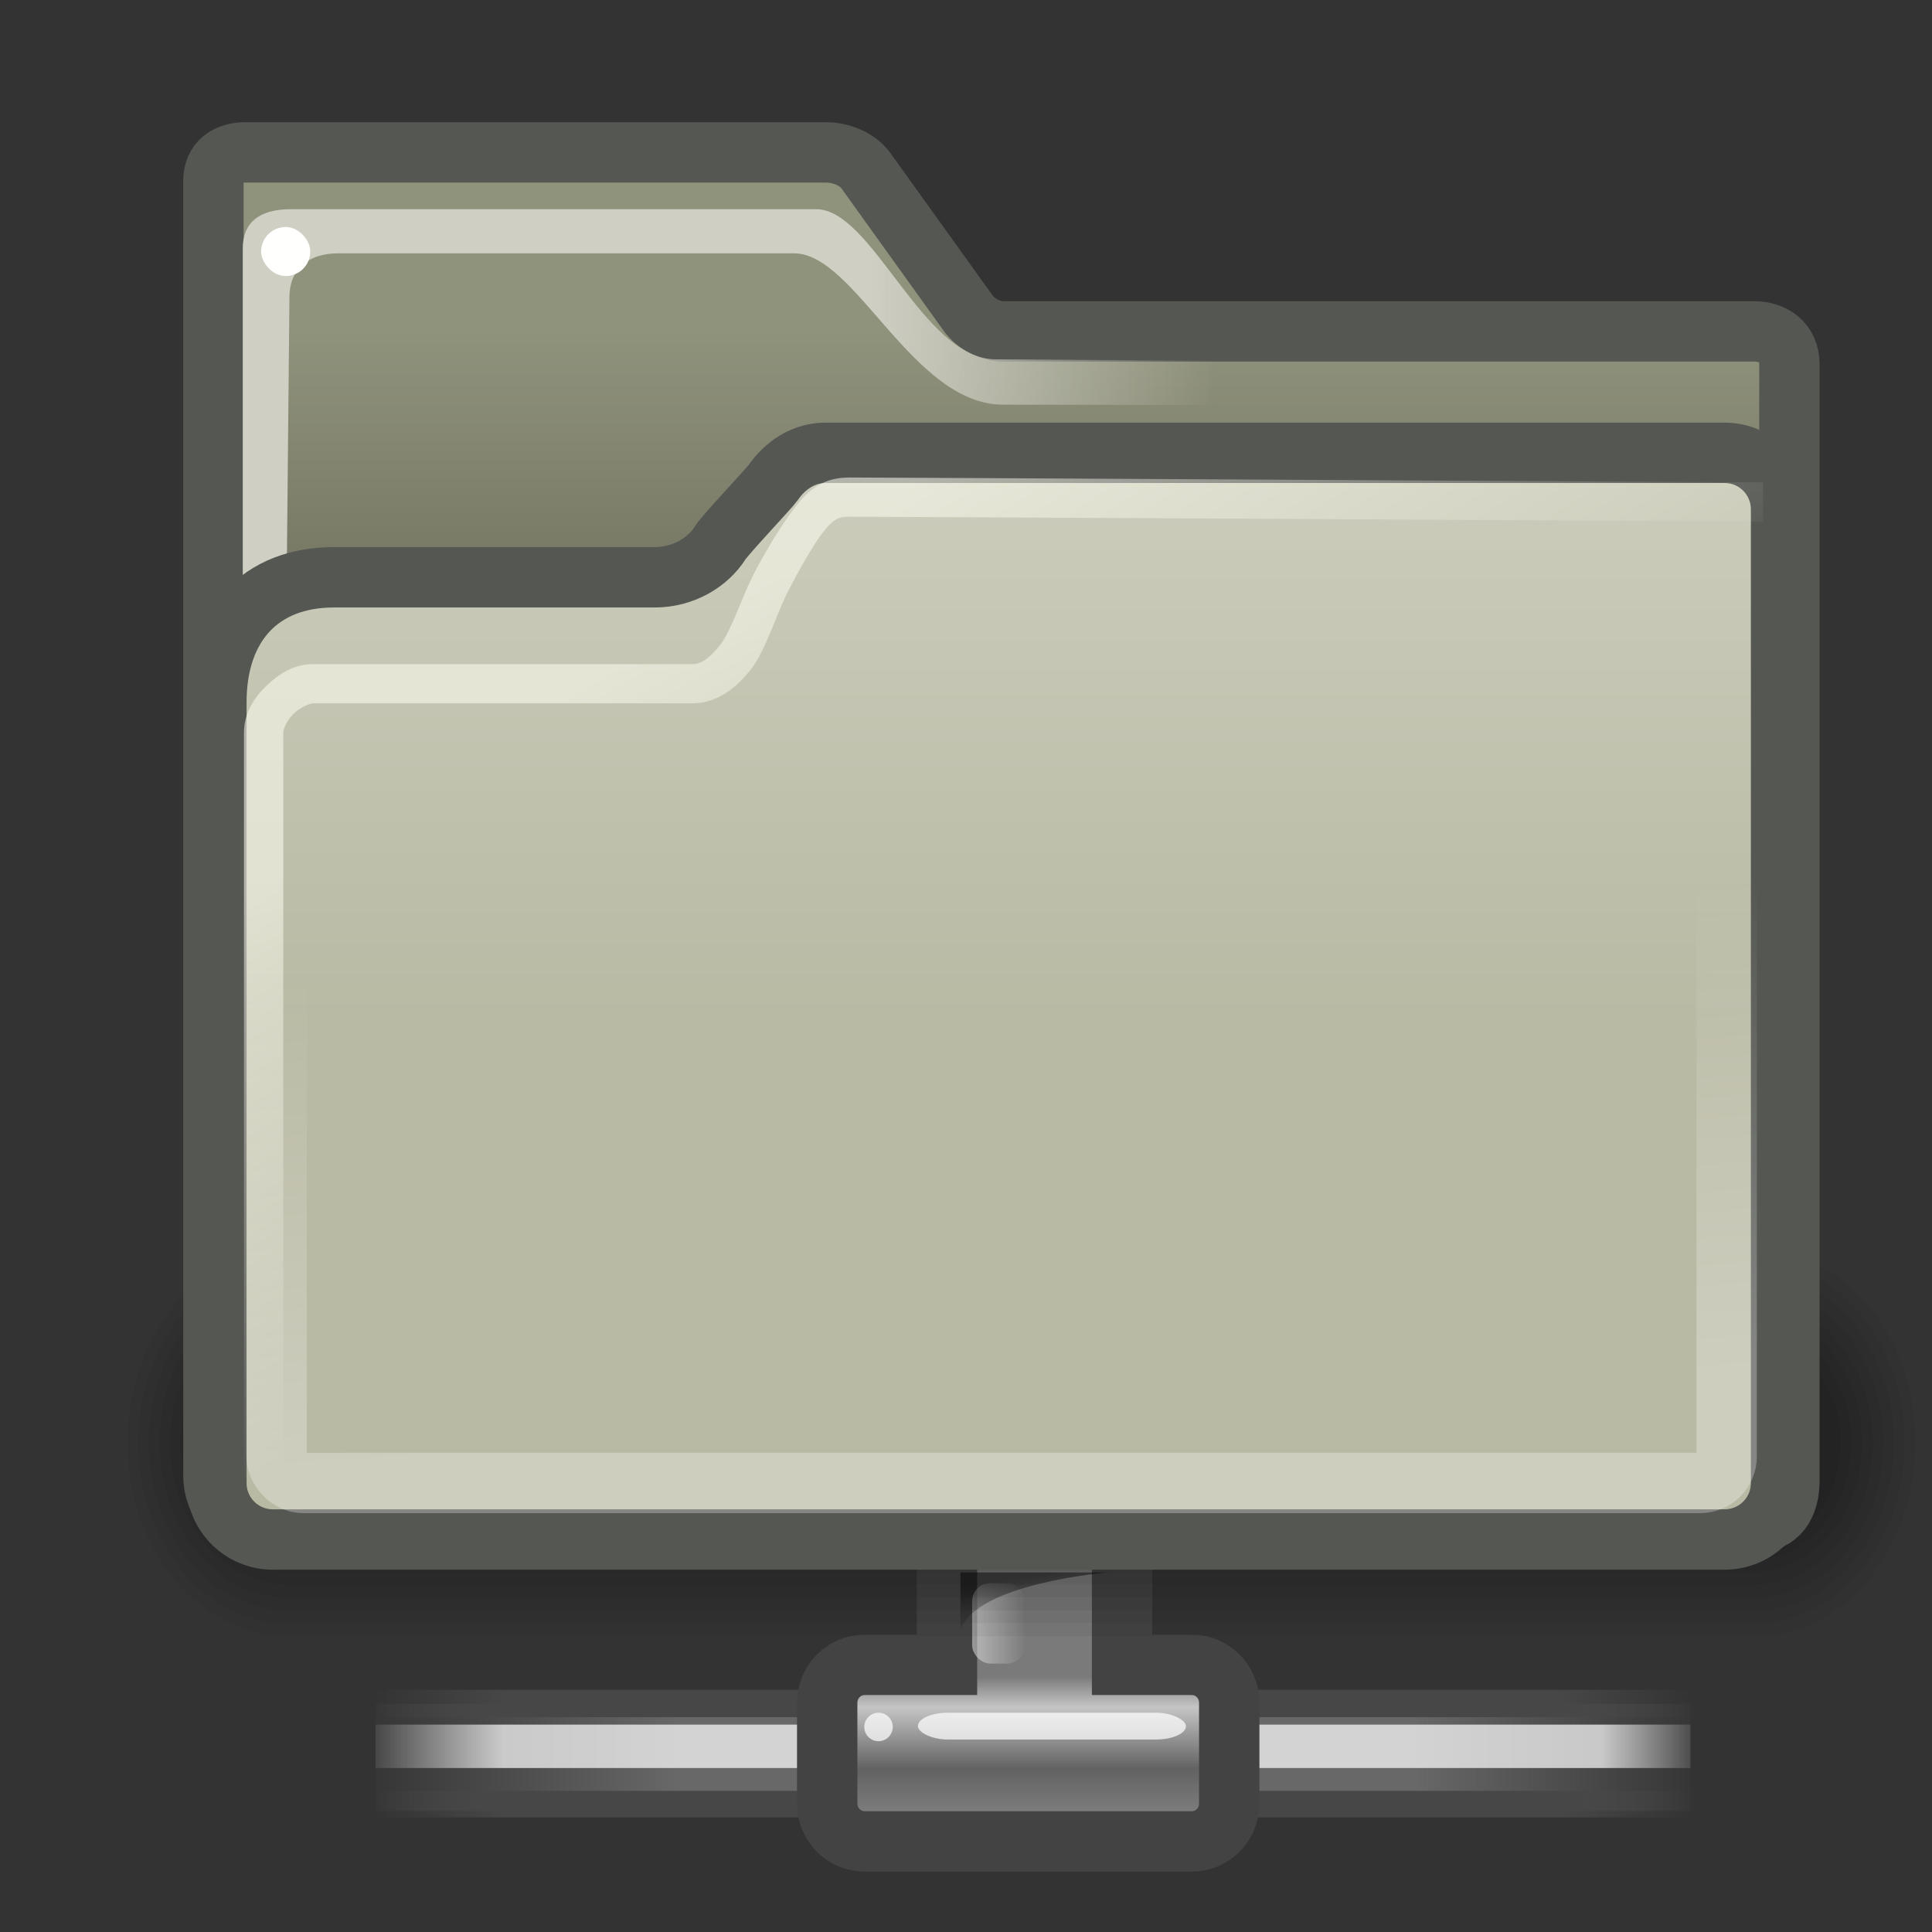 <?xml version="1.0" encoding="UTF-8" standalone="no"?>
<!-- Created with Inkscape (http://www.inkscape.org/) -->
<svg
   xmlns:dc="http://purl.org/dc/elements/1.1/"
   xmlns:cc="http://web.resource.org/cc/"
   xmlns:rdf="http://www.w3.org/1999/02/22-rdf-syntax-ns#"
   xmlns:svg="http://www.w3.org/2000/svg"
   xmlns="http://www.w3.org/2000/svg"
   xmlns:xlink="http://www.w3.org/1999/xlink"
   xmlns:sodipodi="http://sodipodi.sourceforge.net/DTD/sodipodi-0.dtd"
   xmlns:inkscape="http://www.inkscape.org/namespaces/inkscape"
   version="1.0"
   x="0"
   y="0"
   width="32"
   height="32"
   id="svg1"
   sodipodi:version="0.32"
   inkscape:version="0.44"
   sodipodi:docname="folder-remote.svg"
   sodipodi:docbase="/home/lapo/Icone/cvs/gnome-icon-theme/32x32/places"
   inkscape:export-filename="/home/jimmac/src/cvs/gnome/gnome-icon-theme/32x32/places/folder-remote.png"
   inkscape:export-xdpi="90.000000"
   inkscape:export-ydpi="90.000000"
   inkscape:output_extension="org.inkscape.output.svg.inkscape">
  <rect width="100%" height="100%" fill="#333333" stroke="none"/>
  <sodipodi:namedview
     id="base"
     pagecolor="#ffffff"
     bordercolor="#666666"
     borderopacity="0.157"
     inkscape:pageopacity="0.0"
     inkscape:pageshadow="2"
     inkscape:window-width="1201"
     inkscape:window-height="908"
     inkscape:cy="-0.18339708"
     inkscape:cx="33.980335"
     inkscape:zoom="1"
     inkscape:document-units="px"
     showgrid="true"
     inkscape:window-x="713"
     inkscape:window-y="218"
     inkscape:current-layer="layer1"
     inkscape:showpageshadow="false"
     width="32px"
     height="32px" />
  <defs
     id="defs3">
    <linearGradient
       id="linearGradient4734">
      <stop
         style="stop-color:#cccdbc;stop-opacity:1;"
         offset="0"
         id="stop4736" />
      <stop
         style="stop-color:#b9baa4;stop-opacity:1;"
         offset="1"
         id="stop4738" />
    </linearGradient>
    <linearGradient
       id="linearGradient356">
      <stop
         style="stop-color:#fffff3;stop-opacity:0.545;"
         offset="0"
         id="stop357" />
      <stop
         style="stop-color:#fffff3;stop-opacity:0;"
         offset="1"
         id="stop358" />
    </linearGradient>
    <linearGradient
       id="linearGradient311">
      <stop
         style="stop-color:#cfcfc4;stop-opacity:1;"
         offset="0"
         id="stop312" />
      <stop
         style="stop-color:#cfcfc4;stop-opacity:1;"
         offset="0.327"
         id="stop335" />
      <stop
         style="stop-color:#cfcfc4;stop-opacity:0;"
         offset="1"
         id="stop313" />
    </linearGradient>
    <linearGradient
       id="linearGradient235">
      <stop
         style="stop-color:#676756;stop-opacity:1;"
         offset="0"
         id="stop236" />
      <stop
         style="stop-color:#90937c;stop-opacity:1;"
         offset="1"
         id="stop237" />
    </linearGradient>
    <linearGradient
       id="linearGradient2339"
       inkscape:collect="always">
      <stop
         id="stop2341"
         offset="0"
         style="stop-color:#ffffff;stop-opacity:1;" />
      <stop
         id="stop2343"
         offset="1"
         style="stop-color:#ffffff;stop-opacity:0;" />
    </linearGradient>
    <linearGradient
       inkscape:collect="always"
       xlink:href="#linearGradient2339"
       id="linearGradient2250"
       gradientUnits="userSpaceOnUse"
       x1="25.851"
       y1="37.625"
       x2="24.996"
       y2="25.25"
       gradientTransform="matrix(0.651,0,0,0.649,0.726,-1.019)" />
    <linearGradient
       inkscape:collect="always"
       xlink:href="#linearGradient356"
       id="linearGradient2254"
       gradientUnits="userSpaceOnUse"
       gradientTransform="matrix(0.525,0,0,0.805,0.611,-1.249)"
       x1="18.513"
       y1="15.211"
       x2="22.806"
       y2="25.896" />
    <linearGradient
       inkscape:collect="always"
       xlink:href="#linearGradient4734"
       id="linearGradient2257"
       gradientUnits="userSpaceOnUse"
       gradientTransform="matrix(0.417,0,0,0.245,1.233,6.866)"
       x1="24.588"
       y1="1.899"
       x2="24.588"
       y2="40.859" />
    <linearGradient
       inkscape:collect="always"
       xlink:href="#linearGradient311"
       id="linearGradient2260"
       gradientUnits="userSpaceOnUse"
       gradientTransform="matrix(0.315,0,0,0.557,1.216,-0.102)"
       x1="32.828"
       y1="7.921"
       x2="60.071"
       y2="7.868" />
    <linearGradient
       inkscape:collect="always"
       xlink:href="#linearGradient235"
       id="linearGradient2264"
       gradientUnits="userSpaceOnUse"
       gradientTransform="matrix(0.449,0,0,0.399,1.216,-0.421)"
       x1="24.866"
       y1="31.315"
       x2="24.866"
       y2="14.651" />
    <linearGradient
       id="linearGradient10997">
      <stop
         style="stop-color:#000000;stop-opacity:1;"
         offset="0"
         id="stop10999" />
      <stop
         style="stop-color:#000000;stop-opacity:0;"
         offset="1"
         id="stop11001" />
    </linearGradient>
    <linearGradient
       inkscape:collect="always"
       xlink:href="#linearGradient10997"
       id="linearGradient11003"
       x1="19.49"
       y1="6.144"
       x2="19.387"
       y2="8.1"
       gradientUnits="userSpaceOnUse" />
    <linearGradient
       id="linearGradient158">
      <stop
         id="stop159"
         offset="0"
         style="stop-color:#686868;stop-opacity:0;" />
      <stop
         id="stop162"
         offset="0.238"
         style="stop-color:#686868;stop-opacity:1;" />
      <stop
         id="stop163"
         offset="0.781"
         style="stop-color:#686868;stop-opacity:1;" />
      <stop
         id="stop160"
         offset="1"
         style="stop-color:#686868;stop-opacity:0;" />
    </linearGradient>
    <linearGradient
       id="linearGradient272">
      <stop
         id="stop273"
         offset="0"
         style="stop-color:#474747;stop-opacity:0;" />
      <stop
         id="stop275"
         offset="0.1"
         style="stop-color:#474747;stop-opacity:1;" />
      <stop
         id="stop276"
         offset="0.9"
         style="stop-color:#474747;stop-opacity:1;" />
      <stop
         id="stop274"
         offset="1"
         style="stop-color:#474747;stop-opacity:0;" />
    </linearGradient>
    <linearGradient
       id="linearGradient178">
      <stop
         id="stop179"
         offset="0"
         style="stop-color:#ffffff;stop-opacity:0;" />
      <stop
         id="stop180"
         offset="0.108"
         style="stop-color:#ffffff;stop-opacity:0.707;" />
      <stop
         id="stop181"
         offset="0.921"
         style="stop-color:#ffffff;stop-opacity:0.707;" />
      <stop
         id="stop182"
         offset="1"
         style="stop-color:#ffffff;stop-opacity:0;" />
    </linearGradient>
    <linearGradient
       id="linearGradient204">
      <stop
         id="stop205"
         offset="0"
         style="stop-color:#7a7a7a;stop-opacity:1;" />
      <stop
         id="stop207"
         offset="0.198"
         style="stop-color:#c5c5c5;stop-opacity:1;" />
      <stop
         id="stop208"
         offset="0.599"
         style="stop-color:#626262;stop-opacity:1;" />
      <stop
         id="stop206"
         offset="1"
         style="stop-color:#888888;stop-opacity:1;" />
    </linearGradient>
    <linearGradient
       id="linearGradient218">
      <stop
         id="stop219"
         offset="0"
         style="stop-color:#ffffff;stop-opacity:0.449;" />
      <stop
         id="stop222"
         offset="1"
         style="stop-color:#ffffff;stop-opacity:0;" />
    </linearGradient>
    <linearGradient
       id="linearGradient264">
      <stop
         id="stop265"
         offset="0"
         style="stop-color:#000000;stop-opacity:0.503;" />
      <stop
         id="stop266"
         offset="1"
         style="stop-color:#000000;stop-opacity:0;" />
    </linearGradient>
    <linearGradient
       inkscape:collect="always"
       xlink:href="#linearGradient264"
       id="linearGradient2517"
       gradientUnits="userSpaceOnUse"
       gradientTransform="matrix(0.36,0,0,0.548,6.78,9.695)"
       x1="28.633"
       y1="29.943"
       x2="28.784"
       y2="31.49" />
    <linearGradient
       inkscape:collect="always"
       xlink:href="#linearGradient218"
       id="linearGradient2520"
       gradientUnits="userSpaceOnUse"
       gradientTransform="matrix(0.506,0,0,0.769,-2.284,9.796)"
       x1="36.373"
       y1="22.228"
       x2="38.105"
       y2="22.228" />
    <linearGradient
       inkscape:collect="always"
       xlink:href="#linearGradient204"
       id="linearGradient2523"
       gradientUnits="userSpaceOnUse"
       gradientTransform="matrix(0.437,0,0,0.455,6.78,10.347)"
       x1="23.1"
       y1="38.297"
       x2="23.1"
       y2="43.915" />
    <linearGradient
       inkscape:collect="always"
       xlink:href="#linearGradient178"
       id="linearGradient2526"
       gradientUnits="userSpaceOnUse"
       gradientTransform="matrix(1.633,0,0,6.556313e-2,3.242,21.199)"
       x1="1.642"
       y1="117.827"
       x2="15.343"
       y2="117.827" />
    <linearGradient
       inkscape:collect="always"
       xlink:href="#linearGradient272"
       id="linearGradient2529"
       gradientUnits="userSpaceOnUse"
       gradientTransform="matrix(4.868,0,0,0.101,3.242,-6.004)"
       x1="0.612"
       y1="372.578"
       x2="5.086"
       y2="372.578" />
    <linearGradient
       inkscape:collect="always"
       xlink:href="#linearGradient272"
       id="linearGradient2532"
       gradientUnits="userSpaceOnUse"
       gradientTransform="matrix(4.868,0,0,9.820375e-2,3.242,-6.706)"
       x1="0.612"
       y1="372.578"
       x2="5.086"
       y2="372.578" />
    <linearGradient
       inkscape:collect="always"
       xlink:href="#linearGradient158"
       id="linearGradient2535"
       gradientUnits="userSpaceOnUse"
       gradientTransform="matrix(1.633,0,0,0.162,3.242,10.018)"
       x1="1.642"
       y1="117.827"
       x2="15.343"
       y2="117.827" />
  </defs>
  <g
     inkscape:groupmode="layer"
     id="layer1"
     inkscape:label="pixmap"
     style="display:inline">
    <rect
       inkscape:r_cy="true"
       inkscape:r_cx="true"
       y="28.22"
       x="6.221"
       height="1.776"
       width="21.779"
       id="rect69"
       style="color:black;fill:url(#linearGradient2535);fill-opacity:1;fill-rule:nonzero;stroke:none;stroke-width:1;stroke-linecap:butt;stroke-linejoin:miter;marker:none;marker-start:none;marker-mid:none;marker-end:none;stroke-miterlimit:4;stroke-dashoffset:0;stroke-opacity:1;visibility:visible;display:block;overflow:visible" />
    <rect
       inkscape:r_cy="true"
       inkscape:r_cx="true"
       y="29.663"
       x="6.221"
       height="0.439"
       width="21.779"
       id="rect255"
       style="color:black;fill:url(#linearGradient2532);fill-opacity:1;fill-rule:nonzero;stroke:none;stroke-width:1;stroke-linecap:butt;stroke-linejoin:miter;marker:none;marker-start:none;marker-mid:none;marker-end:none;stroke-miterlimit:4;stroke-dashoffset:0;stroke-opacity:1;visibility:visible;display:block;overflow:visible" />
    <rect
       inkscape:r_cy="true"
       inkscape:r_cx="true"
       y="27.988"
       x="6.221"
       height="0.454"
       width="21.779"
       id="rect250"
       style="color:black;fill:url(#linearGradient2529);fill-opacity:1;fill-rule:nonzero;stroke:none;stroke-width:1;stroke-linecap:butt;stroke-linejoin:miter;marker:none;marker-start:none;marker-mid:none;marker-end:none;stroke-miterlimit:4;stroke-dashoffset:0;stroke-opacity:1;visibility:visible;display:block;overflow:visible" />
    <rect
       inkscape:r_cy="true"
       inkscape:r_cx="true"
       y="28.565"
       x="6.221"
       height="0.719"
       width="21.779"
       id="rect176"
       style="color:black;fill:url(#linearGradient2526);fill-opacity:1;fill-rule:nonzero;stroke:none;stroke-width:1;stroke-linecap:butt;stroke-linejoin:miter;marker:none;marker-start:none;marker-mid:none;marker-end:none;stroke-miterlimit:4;stroke-dashoffset:0;stroke-opacity:1;visibility:visible;display:block;overflow:visible" />
    <path
       inkscape:r_cy="true"
       inkscape:r_cx="true"
       id="rect183"
       d="M 16.309,23.544 C 15.962,23.544 15.685,23.823 15.685,24.174 L 15.685,27.575 L 14.325,27.575 C 13.978,27.575 13.701,27.854 13.701,28.205 L 13.701,29.87 C 13.701,30.221 13.978,30.5 14.325,30.5 L 19.736,30.5 C 20.084,30.5 20.36,30.221 20.36,29.87 L 20.36,28.205 C 20.36,27.854 20.084,27.575 19.736,27.575 L 18.585,27.575 L 18.585,24.174 C 18.585,23.823 18.308,23.544 17.96,23.544 L 16.309,23.544 z "
       style="color:black;fill:url(#linearGradient2523);fill-opacity:1;fill-rule:nonzero;stroke:#434343;stroke-width:1;stroke-linecap:butt;stroke-linejoin:miter;marker:none;marker-start:none;marker-mid:none;marker-end:none;stroke-miterlimit:4;stroke-dashoffset:0;stroke-opacity:1;visibility:visible;display:block;overflow:visible" />
    <rect
       inkscape:r_cy="true"
       inkscape:r_cx="true"
       ry="0.3"
       rx="0.3"
       y="26.222"
       x="16.102"
       height="1.332"
       width="0.876"
       id="rect209"
       style="color:black;fill:url(#linearGradient2520);fill-opacity:1;fill-rule:nonzero;stroke:none;stroke-width:1;stroke-linecap:butt;stroke-linejoin:miter;marker:none;marker-start:none;marker-mid:none;marker-end:none;stroke-miterlimit:4;stroke-dashoffset:0;stroke-opacity:1;visibility:visible;display:block;overflow:visible" />
    <path
       inkscape:r_cy="true"
       inkscape:r_cx="true"
       sodipodi:nodetypes="cccc"
       id="path258"
       d="M 18.364,26.044 L 15.908,26.044 C 15.908,26.044 15.908,26.793 15.908,27.008 C 16.151,26.218 18.364,26.044 18.364,26.044 z "
       style="color:black;fill:url(#linearGradient2517);fill-opacity:1;fill-rule:nonzero;stroke:none;stroke-width:1;stroke-linecap:butt;stroke-linejoin:miter;marker:none;marker-start:none;marker-mid:none;marker-end:none;stroke-miterlimit:4;stroke-dashoffset:0;stroke-opacity:1;visibility:visible;display:block;overflow:visible" />
    <g
       inkscape:r_cy="true"
       inkscape:r_cx="true"
       style="fill:white;fill-opacity:0.72"
       id="g236"
       transform="matrix(0.444,0,0,0.444,6.323,10.608)">
      <rect
         inkscape:r_cy="true"
         inkscape:r_cx="true"
         ry="1.126"
         rx="1.126"
         y="40"
         x="20"
         height="1"
         width="10"
         id="rect226"
         style="color:black;fill-rule:nonzero;stroke:none;stroke-width:1.14;stroke-linecap:round;stroke-linejoin:round;marker:none;marker-start:none;marker-mid:none;marker-end:none;stroke-miterlimit:4;stroke-dashoffset:0;stroke-opacity:1;visibility:visible;display:block;overflow:visible" />
      <path
         inkscape:r_cy="true"
         inkscape:r_cx="true"
         transform="translate(6.25e-2,-9.375e-2)"
         d="M 19 40.625 A 0.531 0.531 0 1 1  17.938,40.625 A 0.531 0.531 0 1 1  19 40.625 z"
         sodipodi:ry="0.53125"
         sodipodi:rx="0.53125"
         sodipodi:cy="40.625"
         sodipodi:cx="18.46875"
         id="path235"
         style="color:black;fill-rule:nonzero;stroke:none;stroke-width:1.14;stroke-linecap:round;stroke-linejoin:round;marker:none;marker-start:none;marker-mid:none;marker-end:none;stroke-miterlimit:4;stroke-dashoffset:0;stroke-opacity:1;visibility:visible;display:block;overflow:visible"
         sodipodi:type="arc" />
    </g>
    <g
       inkscape:r_cy="true"
       inkscape:r_cx="true"
       id="g17906"
       transform="matrix(0.444,0,0,0.444,7.144,8.465)">
      <g
         inkscape:r_cy="true"
         inkscape:r_cx="true"
         inkscape:export-ydpi="74.800003"
         inkscape:export-xdpi="74.800003"
         inkscape:export-filename="/home/jimmac/ximian_art/icons/nautilus/suse93/gnome-fs-directory.png"
         transform="matrix(1.041,0,5.449252e-2,1.041,-8.67,2.671)"
         id="g17962"
         style="fill:white;fill-opacity:0.757;fill-rule:nonzero;stroke:none;stroke-width:0.999;stroke-miterlimit:4" />
      <g
         inkscape:r_cy="true"
         inkscape:r_cx="true"
         id="g17982"
         transform="matrix(1.041,0,5.449252e-2,1.366,-8.359,0.922)"
         style="opacity:0.415;fill:url(#linearGradient11003);fill-opacity:1;fill-rule:nonzero;stroke:black;stroke-width:2.253;stroke-miterlimit:4"
         inkscape:export-filename="/home/jimmac/ximian_art/icons/nautilus/suse93/gnome-fs-directory.png"
         inkscape:export-xdpi="74.800003"
         inkscape:export-ydpi="74.800003" />
    </g>
    <g
       inkscape:label="pattern"
       id="g4038"
       inkscape:r_cx="true"
       inkscape:r_cy="true"
       transform="translate(39.561,9.854)" />
  </g>
  <g
     inkscape:groupmode="layer"
     id="layer2"
     inkscape:label="vectors"
     style="display:inline" />
  <g
     inkscape:groupmode="layer"
     id="layer3"
     inkscape:label="ss"
     style="display:inline">
    <g
       id="g2185"
       transform="matrix(0.141,0,0,0.171,0.145,-7.42)">
      <path
         id="path2187"
         style="opacity:0.048;fill-rule:evenodd;stroke-width:3pt"
         d="M 32.707,164.36 C 22.319,164.36 13.957,172.723 13.957,183.11 C 13.957,193.498 22.319,201.86 32.707,201.86 L 205.207,201.86 C 215.594,201.86 223.957,193.498 223.957,183.11 C 223.957,172.723 215.594,164.36 205.207,164.36 L 32.707,164.36 z " />
      <path
         id="path2189"
         style="opacity:0.048;fill-rule:evenodd;stroke-width:3pt"
         d="M 32.707,165.61 C 23.012,165.61 15.207,173.415 15.207,183.11 C 15.207,192.805 23.012,200.61 32.707,200.61 L 205.207,200.61 C 214.902,200.61 222.707,192.805 222.707,183.11 C 222.707,173.415 214.902,165.61 205.207,165.61 L 32.707,165.61 z " />
      <path
         id="path2191"
         style="opacity:0.048;fill-rule:evenodd;stroke-width:3pt"
         d="M 32.707,166.86 C 23.704,166.86 16.457,174.108 16.457,183.11 C 16.457,192.113 23.704,199.36 32.707,199.36 L 205.207,199.36 C 214.209,199.36 221.457,192.113 221.457,183.11 C 221.457,174.108 214.209,166.86 205.207,166.86 L 32.707,166.86 z " />
      <path
         id="path2193"
         style="opacity:0.048;fill-rule:evenodd;stroke-width:3pt"
         d="M 32.707,168.11 C 24.397,168.11 17.707,174.8 17.707,183.11 C 17.707,191.42 24.397,198.11 32.707,198.11 L 205.207,198.11 C 213.517,198.11 220.207,191.42 220.207,183.11 C 220.207,174.8 213.517,168.11 205.207,168.11 L 32.707,168.11 z " />
      <path
         id="path2195"
         style="opacity:0.048;fill-rule:evenodd;stroke-width:3pt"
         d="M 32.708,169.36 C 25.09,169.36 18.958,175.493 18.958,183.11 C 18.958,190.728 25.09,196.86 32.708,196.86 L 205.206,196.86 C 212.824,196.86 218.956,190.728 218.956,183.11 C 218.956,175.493 212.824,169.36 205.206,169.36 L 32.708,169.36 z " />
      <path
         id="path2197"
         style="opacity:0.048;fill-rule:evenodd;stroke-width:3pt"
         d="M 32.707,170.61 C 25.782,170.61 20.207,176.185 20.207,183.11 C 20.207,190.035 25.782,195.61 32.707,195.61 L 205.207,195.61 C 212.132,195.61 217.707,190.035 217.707,183.11 C 217.707,176.185 212.132,170.61 205.207,170.61 L 32.707,170.61 z " />
      <path
         id="path2199"
         style="opacity:0.048;fill-rule:evenodd;stroke-width:3pt"
         d="M 32.707,171.86 C 26.474,171.86 21.457,176.878 21.457,183.11 C 21.457,189.343 26.474,194.36 32.707,194.36 L 205.207,194.36 C 211.439,194.36 216.457,189.343 216.457,183.11 C 216.457,176.878 211.439,171.86 205.207,171.86 L 32.707,171.86 z " />
      <path
         id="path2201"
         style="opacity:0.048;fill-rule:evenodd;stroke-width:3pt"
         d="M 32.707,173.11 C 27.167,173.11 22.707,177.57 22.707,183.11 C 22.707,188.65 27.167,193.11 32.707,193.11 L 205.207,193.11 C 210.747,193.11 215.207,188.65 215.207,183.11 C 215.207,177.57 210.747,173.11 205.207,173.11 L 32.707,173.11 z " />
    </g>
    <path
       sodipodi:nodetypes="ccccccccccccc"
       id="path2203"
       style="fill:url(#linearGradient2264);fill-opacity:1;fill-rule:evenodd;stroke:#555753;stroke-width:1;stroke-miterlimit:4;stroke-opacity:1"
       d="M 4.065,2.524 C 3.763,2.524 3.535,2.676 3.535,2.995 L 3.535,24.436 C 3.535,24.908 3.852,25.223 4.283,25.223 L 29.032,25.223 C 29.465,25.223 29.638,24.929 29.638,24.517 L 29.638,6.032 C 29.638,5.679 29.377,5.489 29.052,5.489 L 16.615,5.489 C 16.395,5.489 16.161,5.36 16.033,5.183 L 14.339,2.823 C 14.197,2.628 13.921,2.524 13.679,2.524 L 4.065,2.524 z " />
    <g
       transform="matrix(0.187,0,0,0.187,12.206,54.757)"
       id="g2205" />
    <path
       sodipodi:nodetypes="ccccczscczzcc"
       id="path2207"
       d="M 4.021,4.114 L 4.021,22.457 L 4.652,19.617 L 4.794,4.926 C 4.794,4.439 5.127,4.196 5.599,4.196 L 13.154,4.196 C 14.17,4.196 15.116,6.703 16.615,6.703 C 20.501,6.703 29.201,6.76 29.202,6.703 L 29.202,6.033 L 16.489,5.952 C 15.281,5.944 14.452,3.465 13.52,3.465 L 4.816,3.465 C 4.285,3.465 4.021,3.695 4.021,4.114 z "
       style="color:black;fill:url(#linearGradient2260);fill-opacity:1;fill-rule:evenodd;stroke:none;stroke-width:0.25pt;stroke-linecap:butt;stroke-linejoin:miter;marker:none;marker-start:none;marker-mid:none;marker-end:none;stroke-miterlimit:4;stroke-dasharray:none;stroke-dashoffset:0;stroke-opacity:1;visibility:visible;display:inline;overflow:visible" />
    <path
       inkscape:r_cy="true"
       inkscape:r_cx="true"
       sodipodi:nodetypes="czzszcccccccc"
       id="path2209"
       d="M 5.527,9.562 L 10.84,9.562 C 11.319,9.562 11.724,9.315 11.93,8.989 C 12.018,8.85 12.749,8.078 12.807,7.993 C 13,7.711 13.307,7.5 13.674,7.5 L 28.564,7.5 C 29.082,7.5 29.5,7.918 29.5,8.438 L 29.5,24.562 C 29.5,25.081 29.082,25.499 28.564,25.499 L 4.52,25.499 C 4.001,25.499 3.584,25.081 3.584,24.562 L 3.584,11.631 C 3.584,10.349 4.321,9.562 5.527,9.562 z "
       style="color:black;fill:url(#linearGradient2257);fill-opacity:1;fill-rule:evenodd;stroke:#555753;stroke-width:1;stroke-linecap:butt;stroke-linejoin:round;marker:none;marker-start:none;marker-mid:none;marker-end:none;stroke-miterlimit:4;stroke-dashoffset:0;stroke-opacity:1;visibility:visible;display:inline;overflow:visible" />
    <path
       sodipodi:nodetypes="ccccccccccccccccccccc"
       id="path349"
       d="M 14.069,7.909 C 13.648,7.909 13.412,8.092 13.174,8.396 C 12.936,8.7 12.665,9.157 12.482,9.512 C 12.3,9.867 12.112,10.446 11.933,10.675 C 11.754,10.904 11.615,11 11.465,11 C 10.652,11 5.505,11 5.18,11 C 4.882,11 4.636,11.149 4.427,11.345 C 4.219,11.54 4.041,11.803 4.041,12.136 C 4.041,12.542 4.041,24.466 4.041,24.466 L 4.692,24.466 C 4.692,24.466 4.692,12.542 4.692,12.136 C 4.692,12.063 4.758,11.92 4.875,11.811 C 4.991,11.702 5.153,11.649 5.18,11.649 C 5.505,11.649 10.652,11.649 11.465,11.649 C 11.886,11.649 12.204,11.385 12.442,11.081 C 12.679,10.777 12.869,10.151 13.052,9.796 C 13.235,9.441 13.463,9.03 13.642,8.802 C 13.821,8.573 13.919,8.558 14.069,8.558 C 14.861,8.558 29.202,8.639 29.202,8.639 L 29.202,7.99 C 29.202,7.99 14.904,7.909 14.069,7.909 z "
       style="color:black;fill:url(#linearGradient2254);fill-opacity:1;fill-rule:evenodd;stroke:none;stroke-width:0.25pt;stroke-linecap:butt;stroke-linejoin:miter;marker:none;marker-start:none;marker-mid:none;marker-end:none;stroke-miterlimit:4;stroke-dasharray:none;stroke-dashoffset:0;stroke-opacity:1;visibility:visible;display:inline;overflow:visible" />
    <rect
       ry="1.25"
       rx="1.443"
       y="3.76"
       x="4.325"
       height="0.812"
       width="0.814"
       id="rect2212"
       style="color:black;fill:#fffffd;fill-opacity:1;fill-rule:evenodd;stroke:none;stroke-width:0.25pt;stroke-linecap:butt;stroke-linejoin:miter;marker:none;marker-start:none;marker-mid:none;marker-end:none;stroke-miterlimit:4;stroke-dashoffset:0;stroke-opacity:1;visibility:visible;display:inline;overflow:visible" />
    <rect
       ry="0.438"
       rx="0.437"
       inkscape:r_cy="true"
       inkscape:r_cx="true"
       y="9"
       x="4.581"
       height="15.562"
       width="24.018"
       id="rect2337"
       style="opacity:0.286;color:black;fill:none;fill-opacity:1;fill-rule:evenodd;stroke:url(#linearGradient2250);stroke-width:1;stroke-linecap:square;stroke-linejoin:round;marker:none;marker-start:none;marker-mid:none;marker-end:none;stroke-miterlimit:4;stroke-dasharray:none;stroke-dashoffset:0;stroke-opacity:1;visibility:visible;display:inline;overflow:visible" />
  </g>
</svg>

